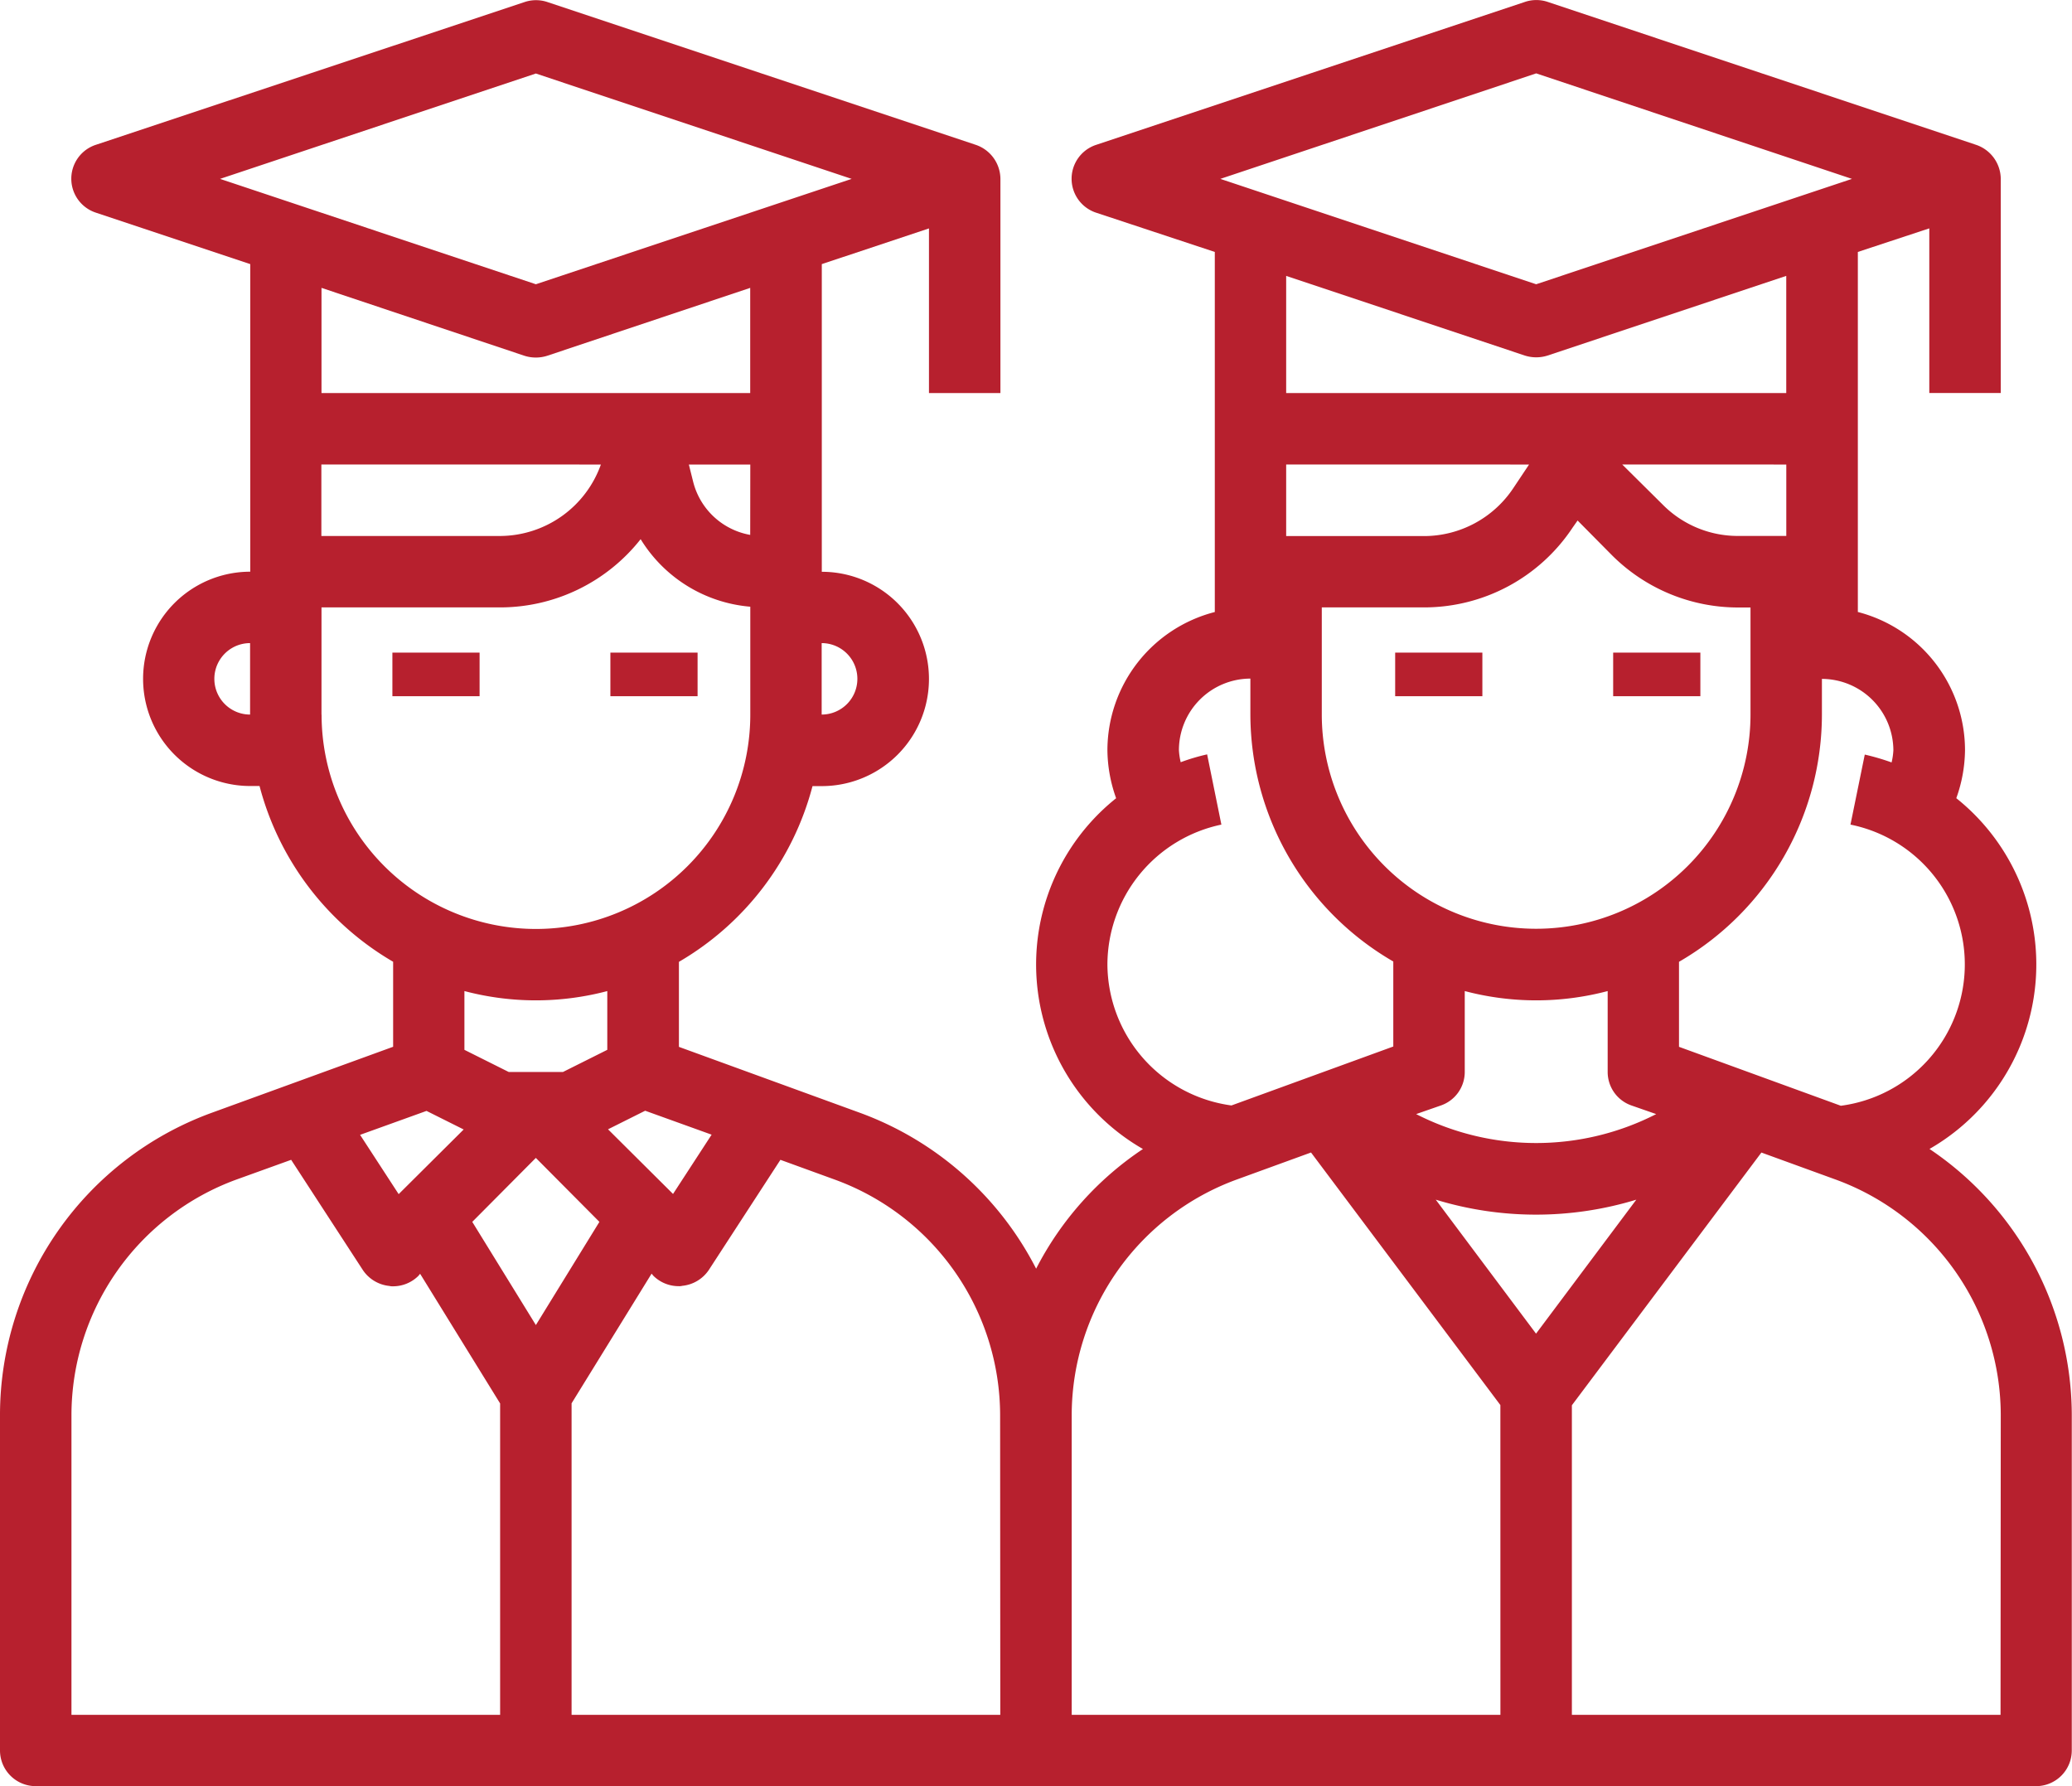 <svg xmlns="http://www.w3.org/2000/svg" width="47.524" height="40.971" viewBox="0 0 47.524 40.971"><defs><style>.a{fill:#b7202e;}</style></defs><g transform="translate(-3 -11.997)"><rect class="a" width="2" height="1" transform="translate(12 26.966)"/><rect class="a" width="2" height="1" transform="translate(17 26.966)"/><rect class="a" width="2" height="1" transform="translate(35 26.966)"/><rect class="a" width="2" height="1" transform="translate(40 26.966)"/><path class="a" d="M47.255,38.351a4.88,4.88,0,0,0,.615-8.046,3.333,3.333,0,0,0,.2-1.1,3.278,3.278,0,0,0-2.458-3.171V17.776l1.639-.541v3.777h1.639V16.1a.831.831,0,0,0-.557-.778L38.5,12.041a.819.819,0,0,0-.524,0l-9.833,3.278a.819.819,0,0,0,0,1.557l2.72.9v8.259A3.278,3.278,0,0,0,28.4,29.206a3.333,3.333,0,0,0,.2,1.1,4.88,4.88,0,0,0,.615,8.046,7.31,7.31,0,0,0-2.45,2.745,7.392,7.392,0,0,0-4.031-3.572l-4.162-1.516v-1.95a6.6,6.6,0,0,0,3.064-4.031h.213a2.458,2.458,0,1,0,0-4.916V18.055l2.458-.819v3.777h1.639V16.1a.831.831,0,0,0-.557-.778l-9.833-3.278a.819.819,0,0,0-.524,0L5.2,15.318a.819.819,0,0,0,0,1.557l3.54,1.18V25.11a2.458,2.458,0,1,0,0,4.916h.213a6.6,6.6,0,0,0,3.064,4.031v1.95L7.851,37.523A7.383,7.383,0,0,0,3,44.447v7.7a.819.819,0,0,0,.819.819H49.7a.819.819,0,0,0,.819-.819v-7.7a7.374,7.374,0,0,0-3.269-6.1ZM8.736,28.387a.819.819,0,1,1,0-1.639Zm10.586,9.636-.885,1.36L16.946,37.9l.852-.426Zm.885-13.757A1.646,1.646,0,0,1,18.9,23.053l-.1-.4h1.409Zm0-3.253H10.374V18.6l4.654,1.557a.86.86,0,0,0,.524,0L20.207,18.6Zm-3.425,1.639a2.466,2.466,0,0,1-2.311,1.639h-4.1V22.651Zm5.883,4.916a.819.819,0,0,1-.819.819V26.748A.819.819,0,0,1,22.665,27.568ZM8.047,16.1l7.243-2.417L22.534,16.1l-7.243,2.417Zm2.327,12.291V25.929h4.1a4.107,4.107,0,0,0,3.22-1.565,3.269,3.269,0,0,0,2.515,1.549v2.475a4.916,4.916,0,0,1-9.833,0Zm6.555,6.342v1.344l-1.016.508H14.668l-1.016-.508V34.729a6.409,6.409,0,0,0,3.278,0Zm-4.146,2.745.852.426-1.491,1.483-.885-1.36ZM14.471,51.33H4.639V44.447a5.76,5.76,0,0,1,3.777-5.392L9.678,38.6l1.647,2.532a.832.832,0,0,0,.606.361.279.279,0,0,0,.082.008.825.825,0,0,0,.582-.238l.041-.049,1.835,2.974Zm-.639-11.307,1.458-1.467,1.458,1.467L15.291,42.39ZM25.943,51.33H16.11V44.185l1.835-2.974.041.049a.825.825,0,0,0,.582.238.279.279,0,0,0,.082-.008.832.832,0,0,0,.606-.361L20.9,38.6l1.262.459a5.76,5.76,0,0,1,3.777,5.392ZM46.427,29.206a1.521,1.521,0,0,1-.041.279,5.284,5.284,0,0,0-.615-.18l-.328,1.606a3.271,3.271,0,0,1-.221,6.449l-3.712-1.352v-1.95a6.559,6.559,0,0,0,3.278-5.67v-.819A1.644,1.644,0,0,1,46.427,29.206Zm-6.014,8.145.574.2a6.042,6.042,0,0,1-5.506,0l.574-.2a.813.813,0,0,0,.541-.77V34.729a6.409,6.409,0,0,0,3.278,0v1.852A.813.813,0,0,0,40.413,37.351ZM38.233,33.3a4.916,4.916,0,0,1-4.916-4.916V25.929H35.66A4.086,4.086,0,0,0,39.069,24.1l.115-.164.787.795a4.092,4.092,0,0,0,2.9,1.2h.279v2.458A4.916,4.916,0,0,1,38.233,33.3ZM32.5,21.013V18.325l5.473,1.827a.86.86,0,0,0,.524,0l5.473-1.827v2.688Zm11.471,1.639V24.29h-1.1a2.422,2.422,0,0,1-1.737-.721l-.926-.918Zm-5.9,0-.361.541a2.463,2.463,0,0,1-2.048,1.1H32.5V22.651Zm.164-8.972L45.477,16.1l-7.243,2.417L30.99,16.1ZM28.4,34.123a3.288,3.288,0,0,1,2.614-3.212L30.687,29.3a4.729,4.729,0,0,0-.606.18,1.522,1.522,0,0,1-.041-.279,1.644,1.644,0,0,1,1.639-1.639v.819a6.559,6.559,0,0,0,3.278,5.67v1.95l-3.712,1.352A3.283,3.283,0,0,1,28.4,34.123ZM37.414,51.33H27.581V44.447a5.76,5.76,0,0,1,3.777-5.392l1.712-.623,4.343,5.793ZM35.931,39.514a7.874,7.874,0,0,0,4.6,0l-2.3,3.073ZM48.885,51.33H39.053v-7.1L43.4,38.433l1.713.623a5.76,5.76,0,0,1,3.777,5.392Z" transform="translate(0 0)"/></g></svg>